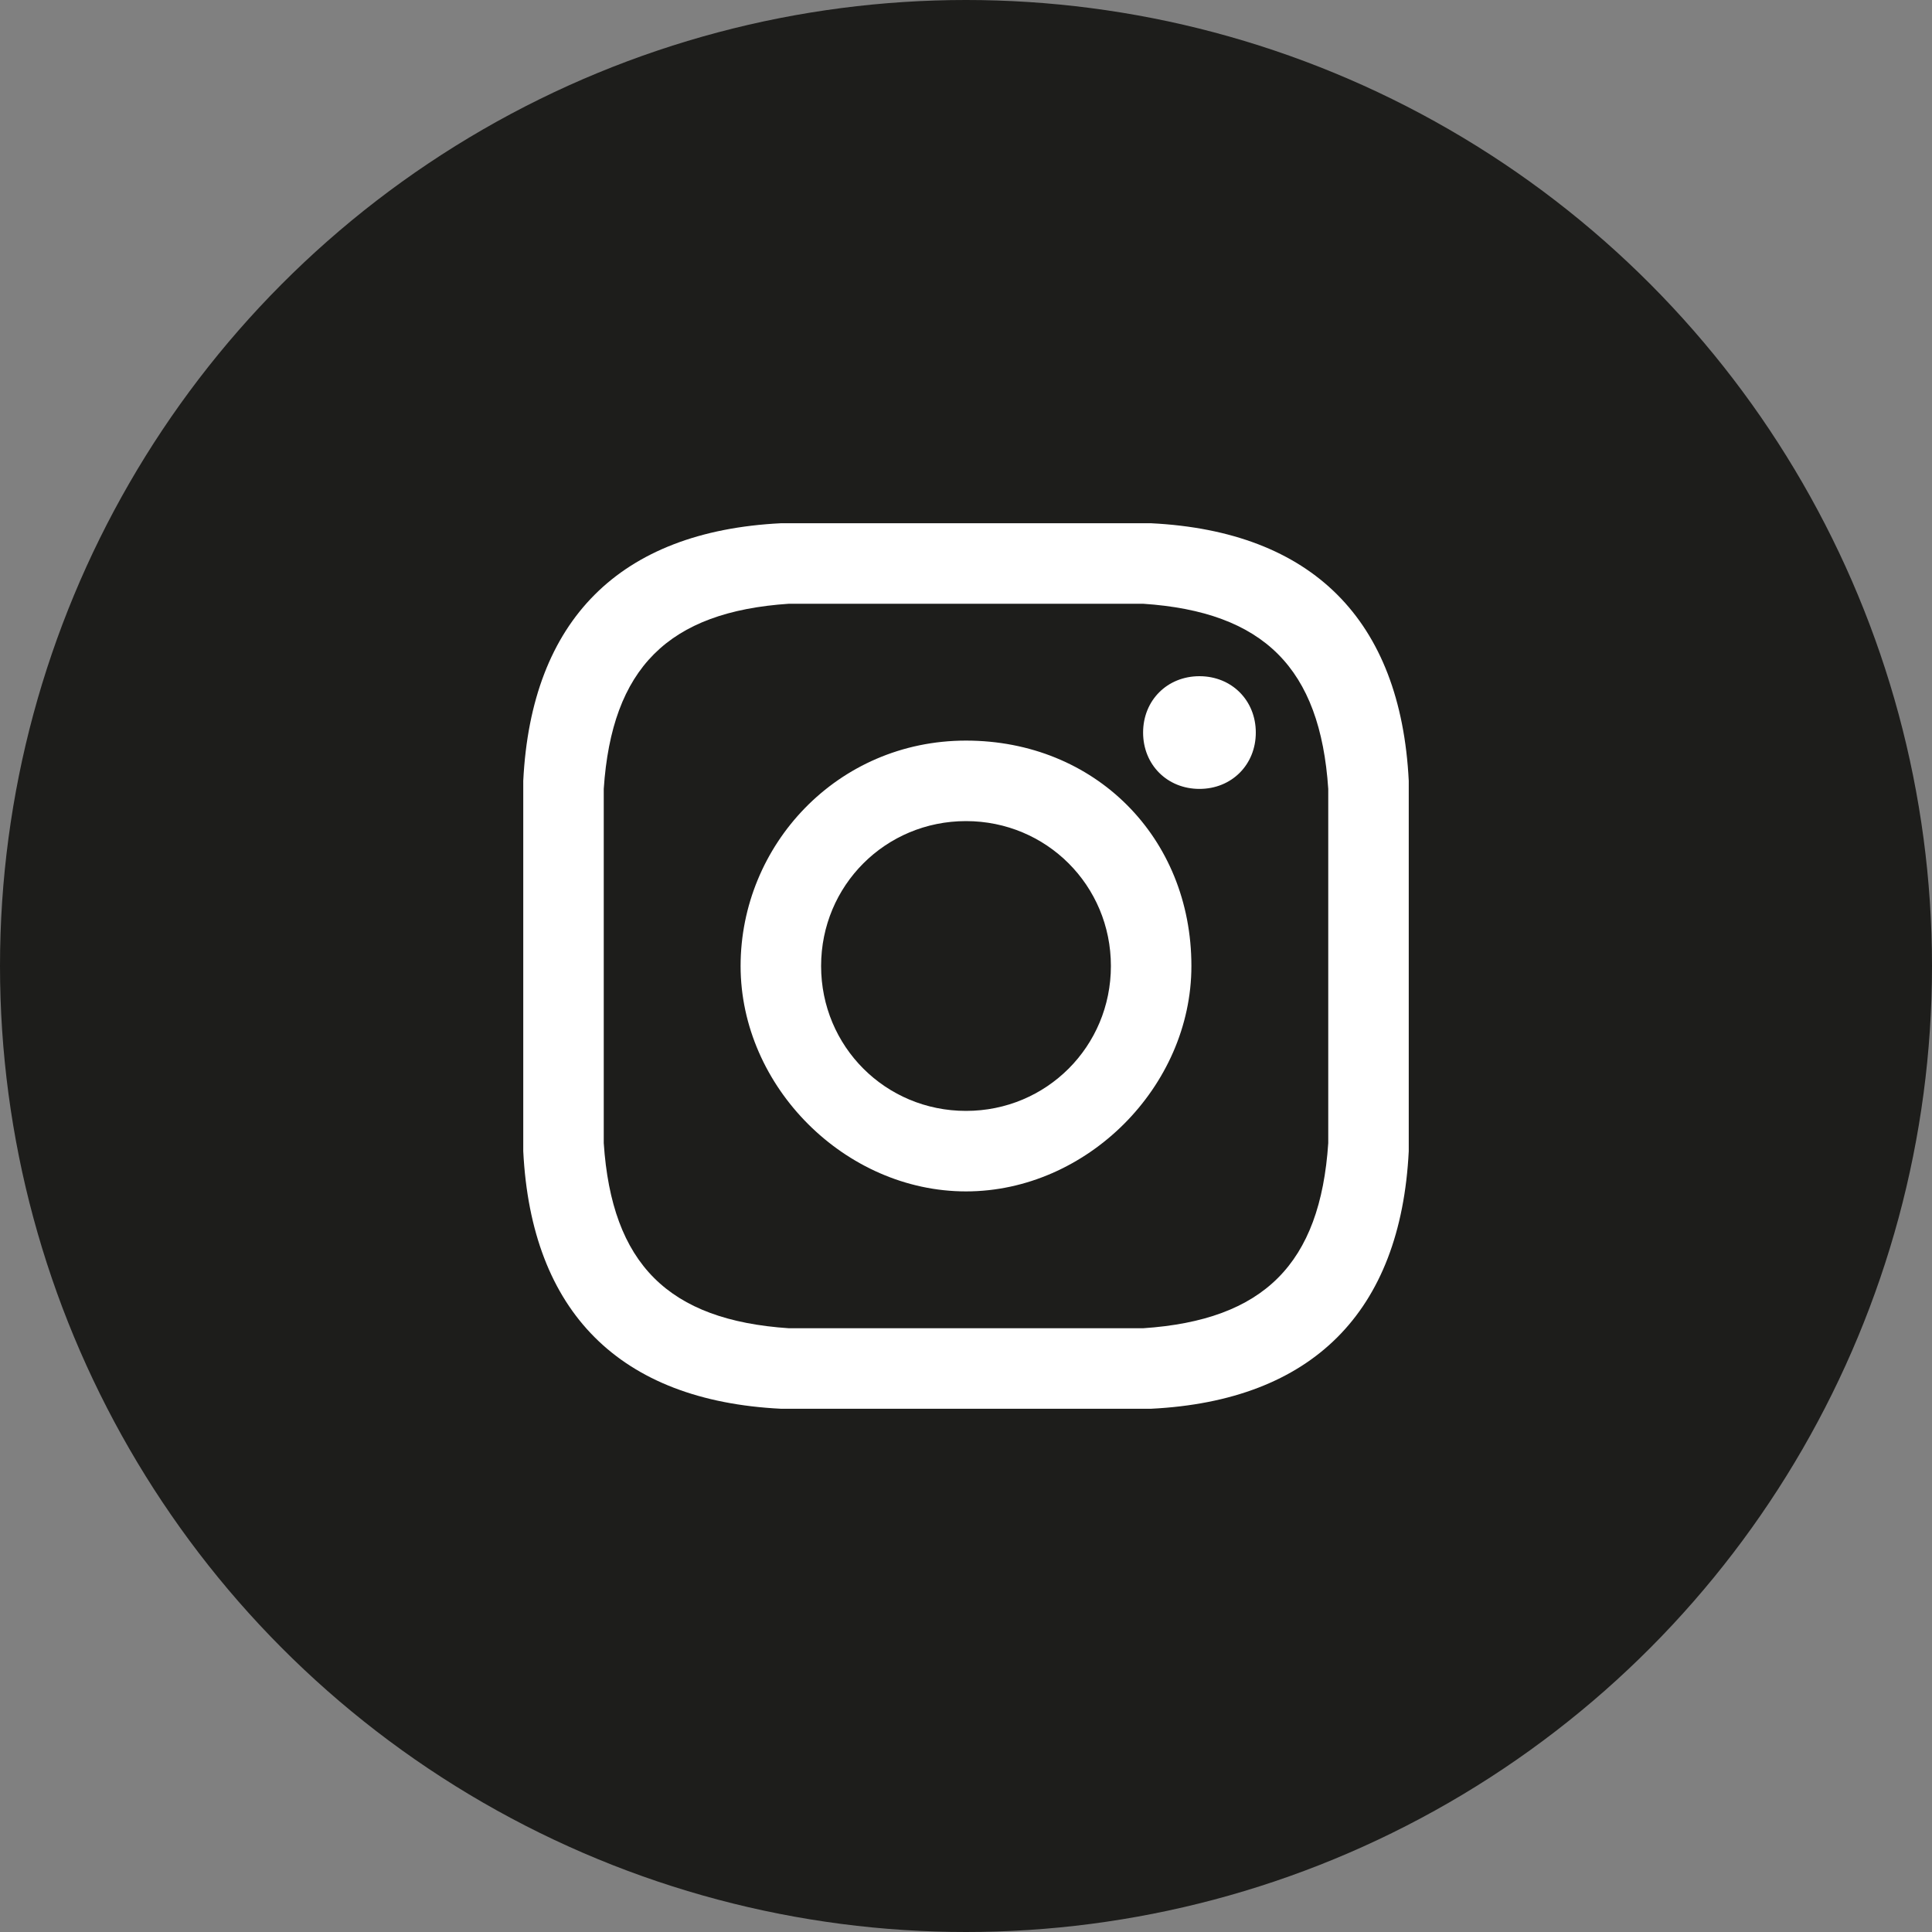<svg xmlns="http://www.w3.org/2000/svg" viewBox="0 0 24 24">
    <rect x="0" y="0" width="24" height="24" fill="#808080" stroke="none"/>
    <circle cx="12" cy="12" r="12" fill="#1d1d1b"/>
    <path fill="#fff" d="M12 7.5h2.2c1.5.1 2.2.8 2.3 2.3v4.4c-.1 1.5-.8 2.2-2.3 2.3H9.8c-1.5-.1-2.2-.8-2.3-2.3V12 9.8c.1-1.5.8-2.2 2.3-2.3H12zm0-1H9.7c-2 .1-3.1 1.2-3.2 3.2v4.6c.1 2 1.2 3.1 3.2 3.2h4.6c2-.1 3.1-1.2 3.2-3.2V12 9.7c-.1-2-1.2-3.1-3.2-3.2H12zm0 2.7c-1.6 0-2.8 1.3-2.8 2.8s1.3 2.8 2.8 2.8 2.8-1.3 2.8-2.8c0-1.6-1.2-2.8-2.8-2.8zm0 4.6c-1 0-1.8-.8-1.8-1.8s.8-1.8 1.8-1.8 1.8.8 1.8 1.8-.8 1.8-1.8 1.8zm2.9-5.4c-.4 0-.7.3-.7.7s.3.7.7.7c.4 0 .7-.3.7-.7s-.3-.7-.7-.7z"/>
</svg>
